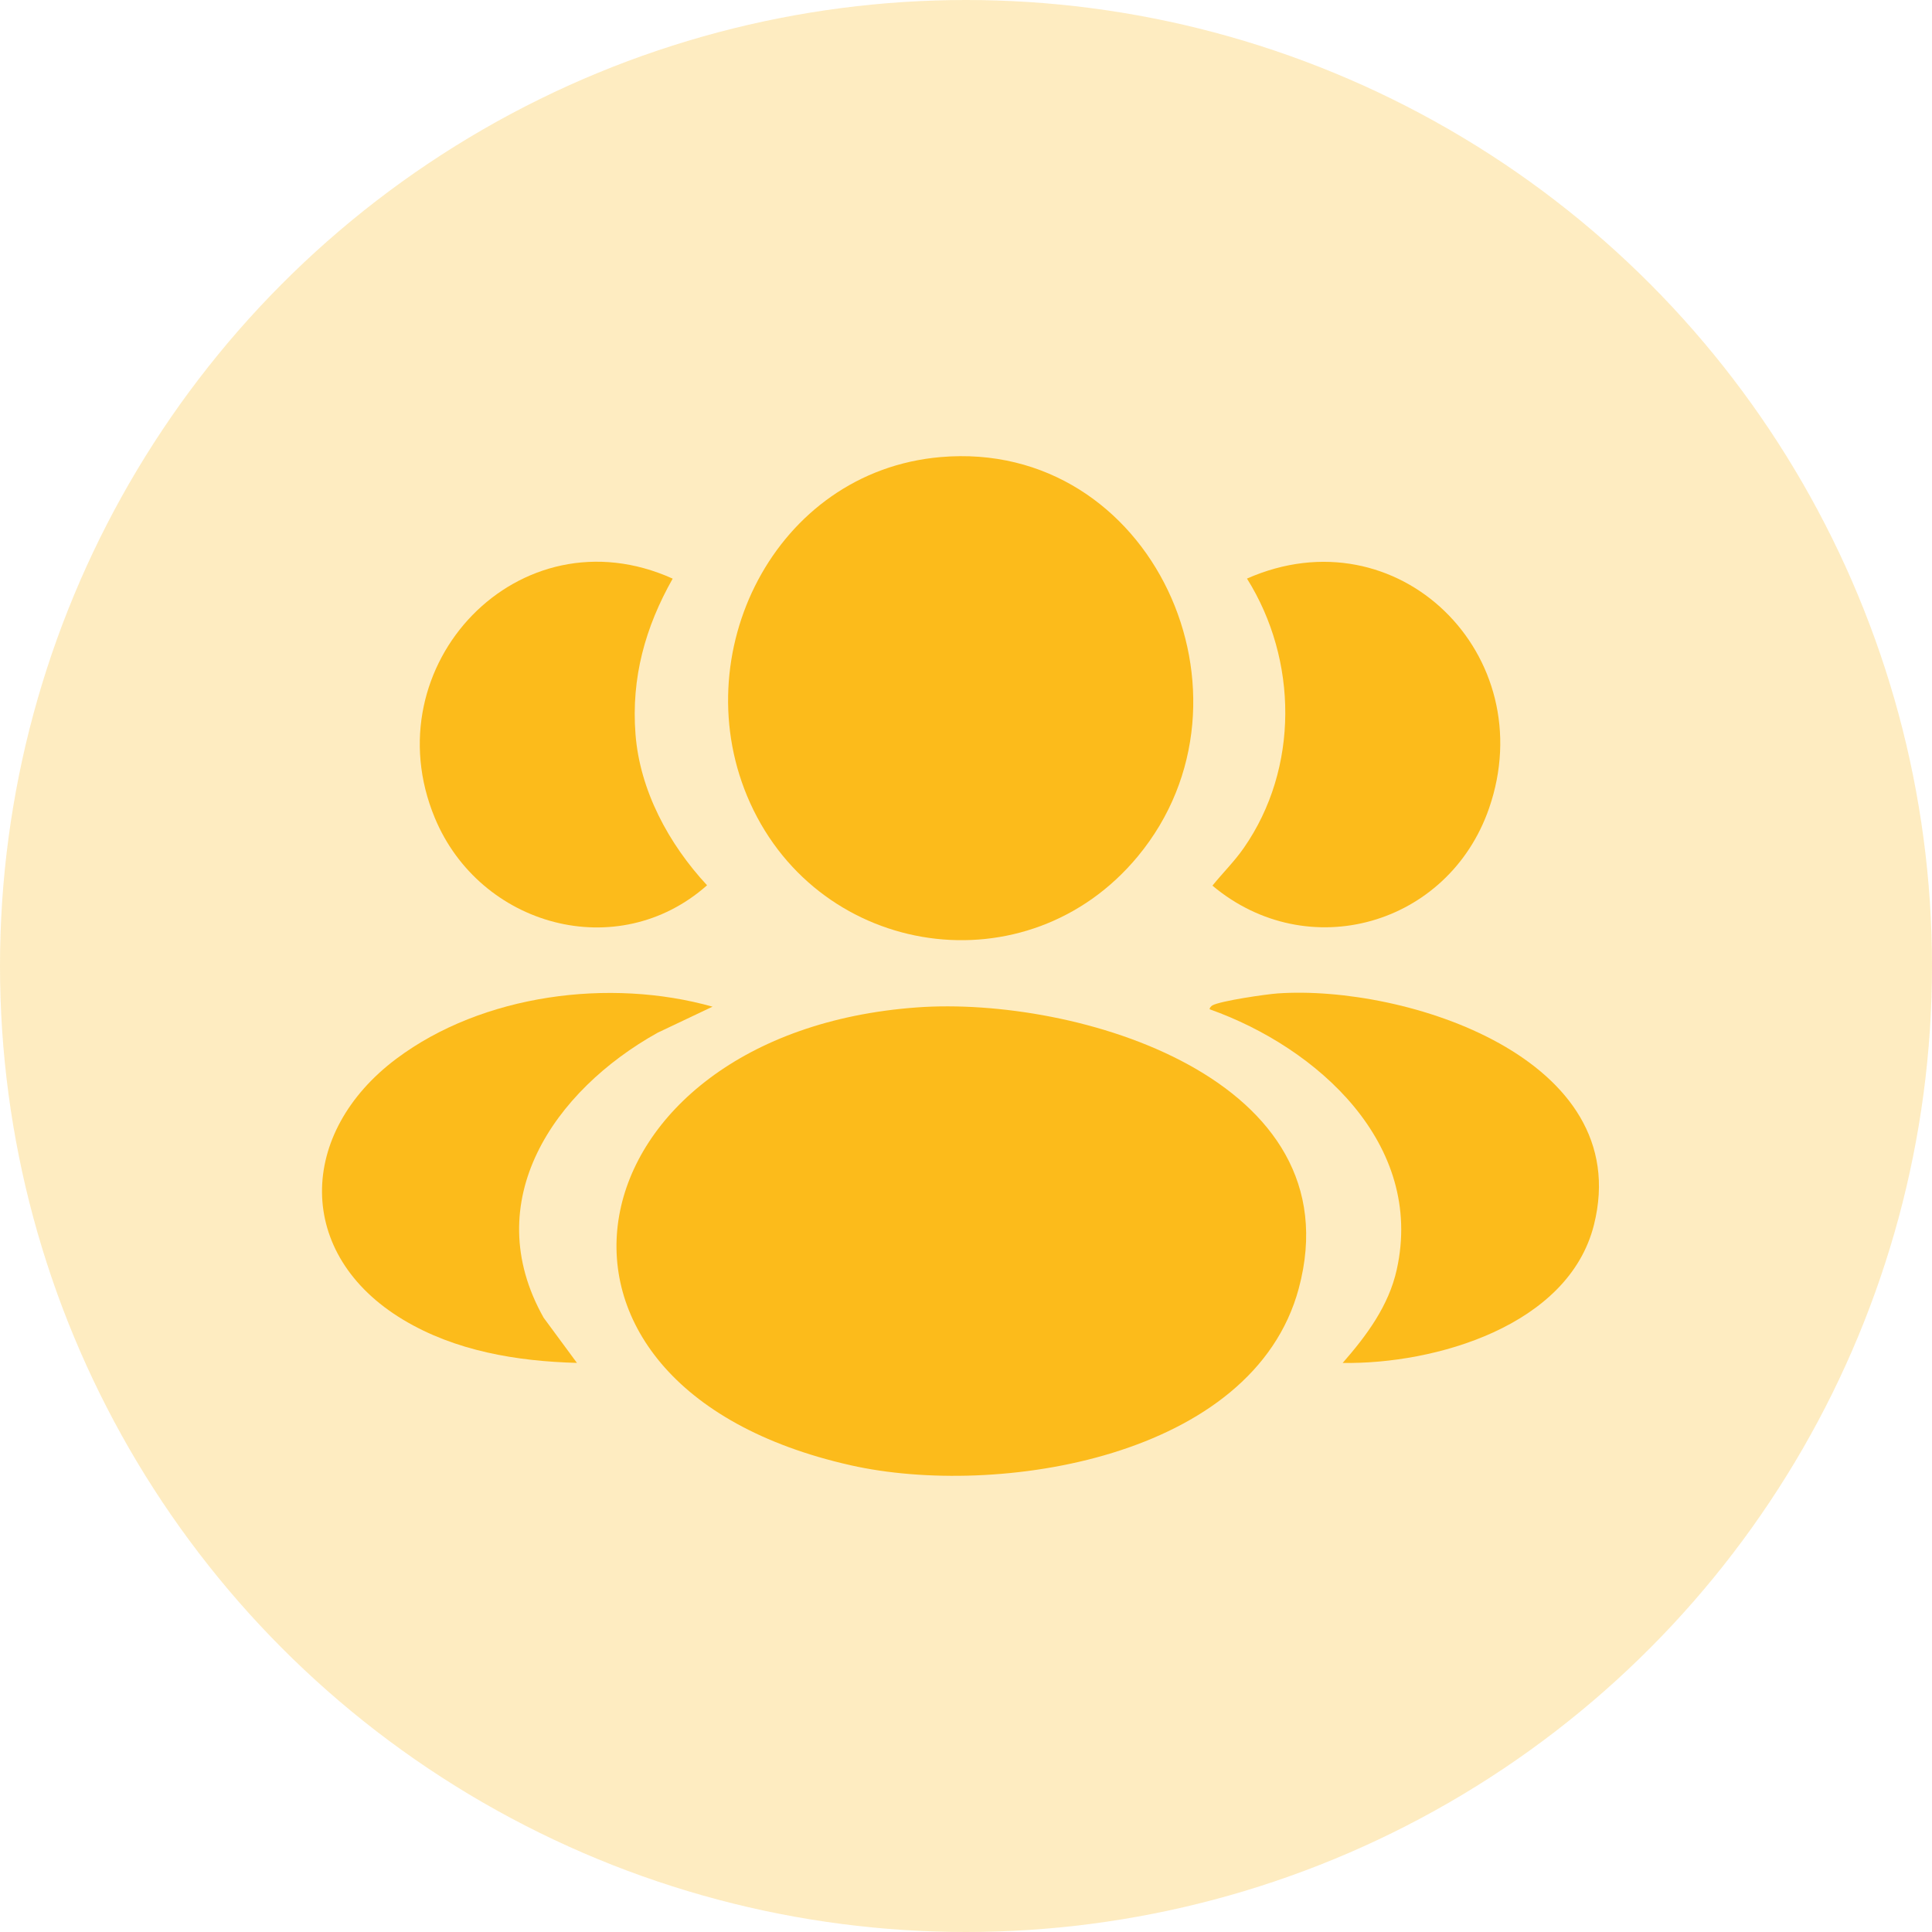 <svg width="72" height="72" viewBox="0 0 72 72" fill="none" xmlns="http://www.w3.org/2000/svg">
<circle opacity="0.27" cx="36" cy="36" r="36" fill="#FCBB1B"/>
<path d="M34.164 37.544C40.099 37.11 50.505 40.186 48.401 48.017C46.702 54.343 37.154 55.832 31.706 54.607C18.358 51.607 21.218 38.49 34.164 37.544Z" fill="#FCBB1B"/>
<path d="M35.054 17.034C42.937 16.353 47.306 25.992 42.403 31.914C38.302 36.867 30.581 35.73 27.954 29.922C25.465 24.418 28.871 17.568 35.054 17.034Z" fill="#FCBB1B"/>
<path d="M46.471 21.562C52.099 19.079 57.477 24.421 55.489 30.133C53.975 34.484 48.738 35.985 45.184 33.005C45.567 32.532 46.005 32.101 46.353 31.6C48.415 28.637 48.374 24.595 46.471 21.562Z" fill="#FCBB1B"/>
<path d="M25.069 21.564C24.046 23.373 23.521 25.257 23.683 27.358C23.844 29.458 24.918 31.449 26.35 32.992C23.018 35.947 17.881 34.523 16.203 30.477C13.848 24.8 19.344 18.983 25.069 21.564Z" fill="#FCBB1B"/>
<path d="M26.553 37.516L24.505 38.488C20.648 40.639 17.808 44.759 20.26 49.108L21.501 50.791C19.265 50.731 16.97 50.35 15.031 49.186C10.97 46.751 11.097 42.207 14.773 39.455C17.986 37.05 22.729 36.439 26.555 37.516H26.553Z" fill="#FCBB1B"/>
<path d="M50.038 50.793C50.931 49.769 51.754 48.667 52.054 47.31C53.09 42.624 49.088 39.038 45.085 37.614C45.058 37.581 45.139 37.491 45.184 37.467C45.486 37.299 47.191 37.051 47.613 37.022C52.365 36.694 60.958 39.433 59.403 45.642C58.458 49.419 53.469 50.846 50.039 50.793H50.038Z" fill="#FCBB1B"/>
</svg>
